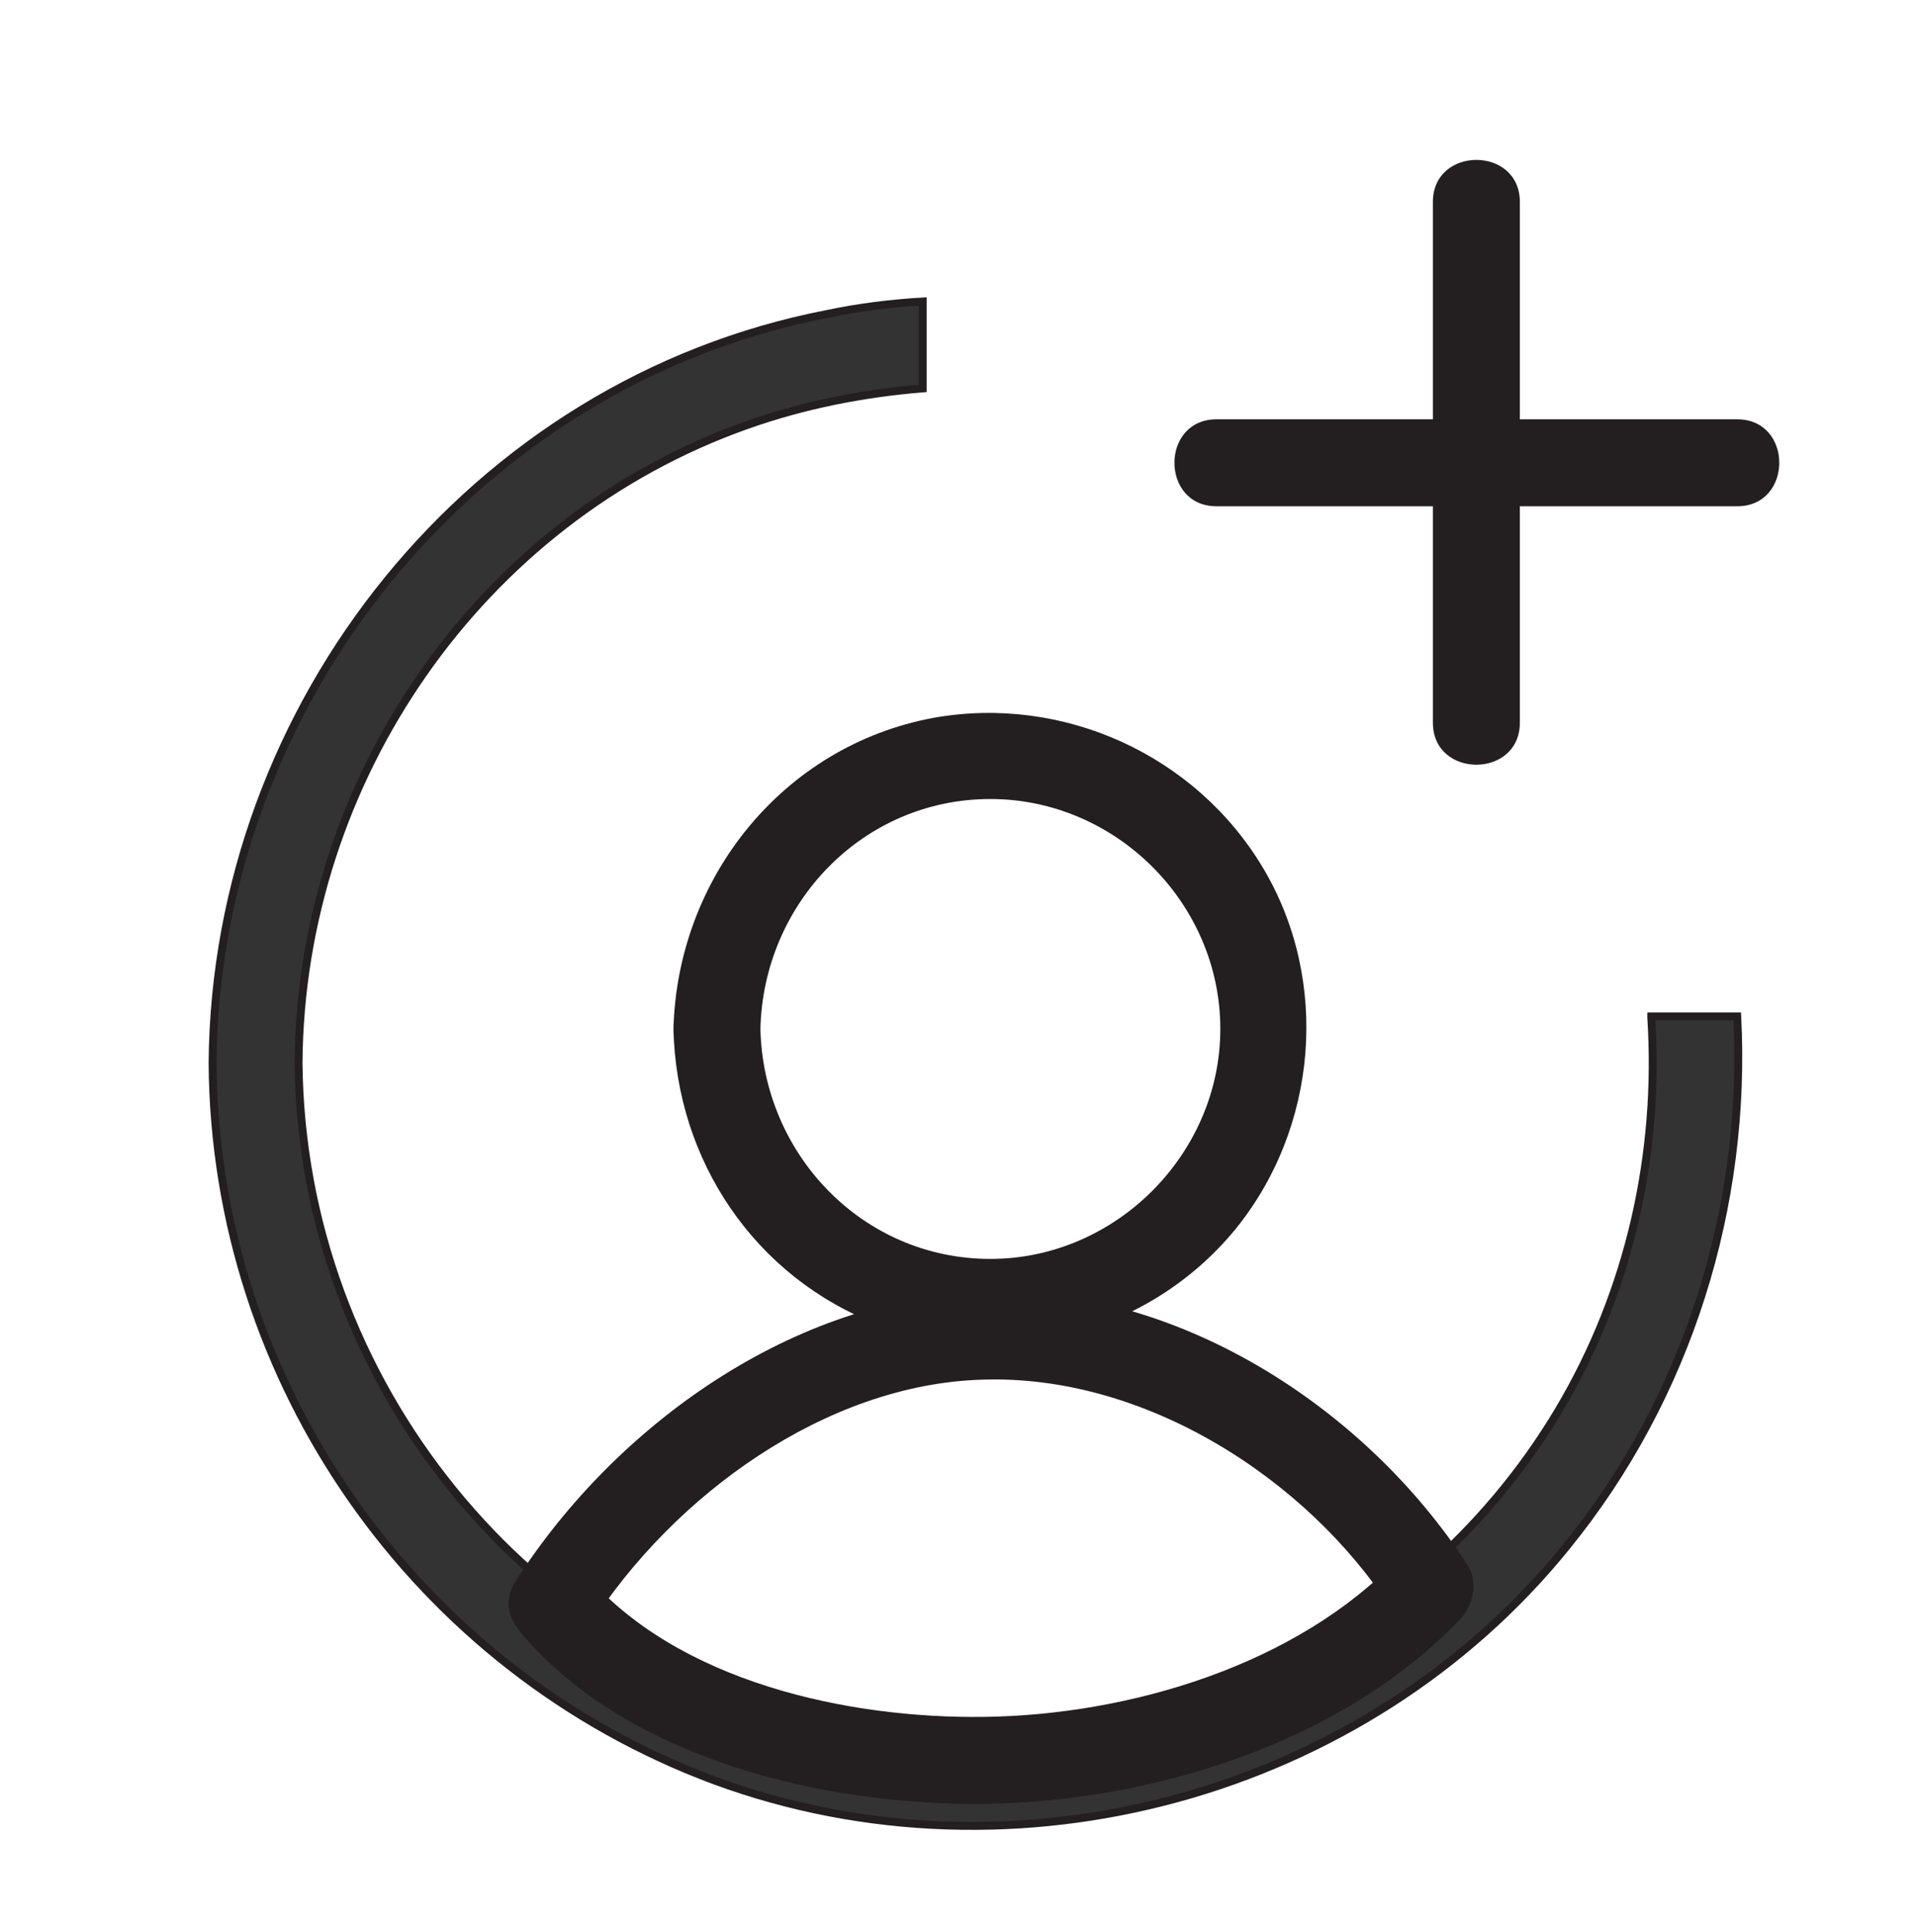 <svg id="Laag_1" xmlns="http://www.w3.org/2000/svg" viewBox="0 0 198.3 200"><style>.st0{fill:#231f20}.st1{fill:#7d3c8c}.st2{fill:#333;stroke:#231f20;stroke-width:.818;stroke-miterlimit:10}.st3{fill:none}.st4{fill:#FFF}.st5{fill:#ff5072}.st6{fill:#231f20;stroke:#231f20;stroke-width:.815}.st7{fill:#84cd1a}.st8{fill:#231f20;stroke:#231f20;stroke-miterlimit:10}</style><path class="st2" d="M170.9 105.3c.9 14-2.2 28.3-9.6 40.7-15.1 25.3-45.4 38.8-74.3 32.8C54.6 172 31.2 143 30.9 110c.2-29.2 18.7-56.2 46.4-66 5.9-2.1 12.1-3.3 18.2-3.8v-9c-3.3.2-6.6.6-9.9 1.3C48.9 39.6 22.3 72.9 22 110c.2 33 21 62.8 52 74.3 31 11.4 67.3 1.5 88.1-24.2 12.7-15.6 18.7-35.4 17.7-54.9h-8.9z"/><path class="st0" d="M78.7 106.5c.3-13 10.6-23.8 23.8-23.8 13 0 23.8 10.8 23.8 23.8 0 12.9-10.8 23.8-23.8 23.8-13.2 0-23.5-10.8-23.8-23.8-.1-5.8-9.1-5.8-9 0 .3 13.6 8.4 25.7 21.2 30.6 13 5 28.1.9 36.9-9.8 8.6-10.5 9.9-25.8 2.9-37.5S110 71.9 96.6 74.3C81 77.2 70.1 90.9 69.7 106.5c-.1 5.8 8.9 5.8 9 0z"/><path class="st0" d="M61.1 168.2c8.6-13.4 24.3-24.9 40.5-25.4 16.8-.6 33.7 10.2 42.5 23.9.2-1.8.5-3.6.7-5.5-10.6 11.2-28 16.3-42.9 16.5-14.1.2-31.9-3.6-41.5-15-3.7-4.4-10.1 2-6.4 6.4 11.1 13.1 31.6 17.8 47.9 17.6 17.2-.2 37.1-6.3 49.3-19.2 1.3-1.4 1.8-3.8.7-5.5-10.7-16.5-30.3-29-50.2-28.3-19.5.6-37.9 13.7-48.3 29.9-3.2 5 4.6 9.5 7.7 4.6z"/><g><path class="st0" d="M179.8 43.4h-53.9c-5.8 0-5.8 9 0 9h53.9c5.8 0 5.8-9 0-9z"/></g><g><path class="st0" d="M157.3 74.8V20.9c0-5.8-9-5.8-9 0v53.9c0 5.8 9 5.8 9 0z"/></g></svg>